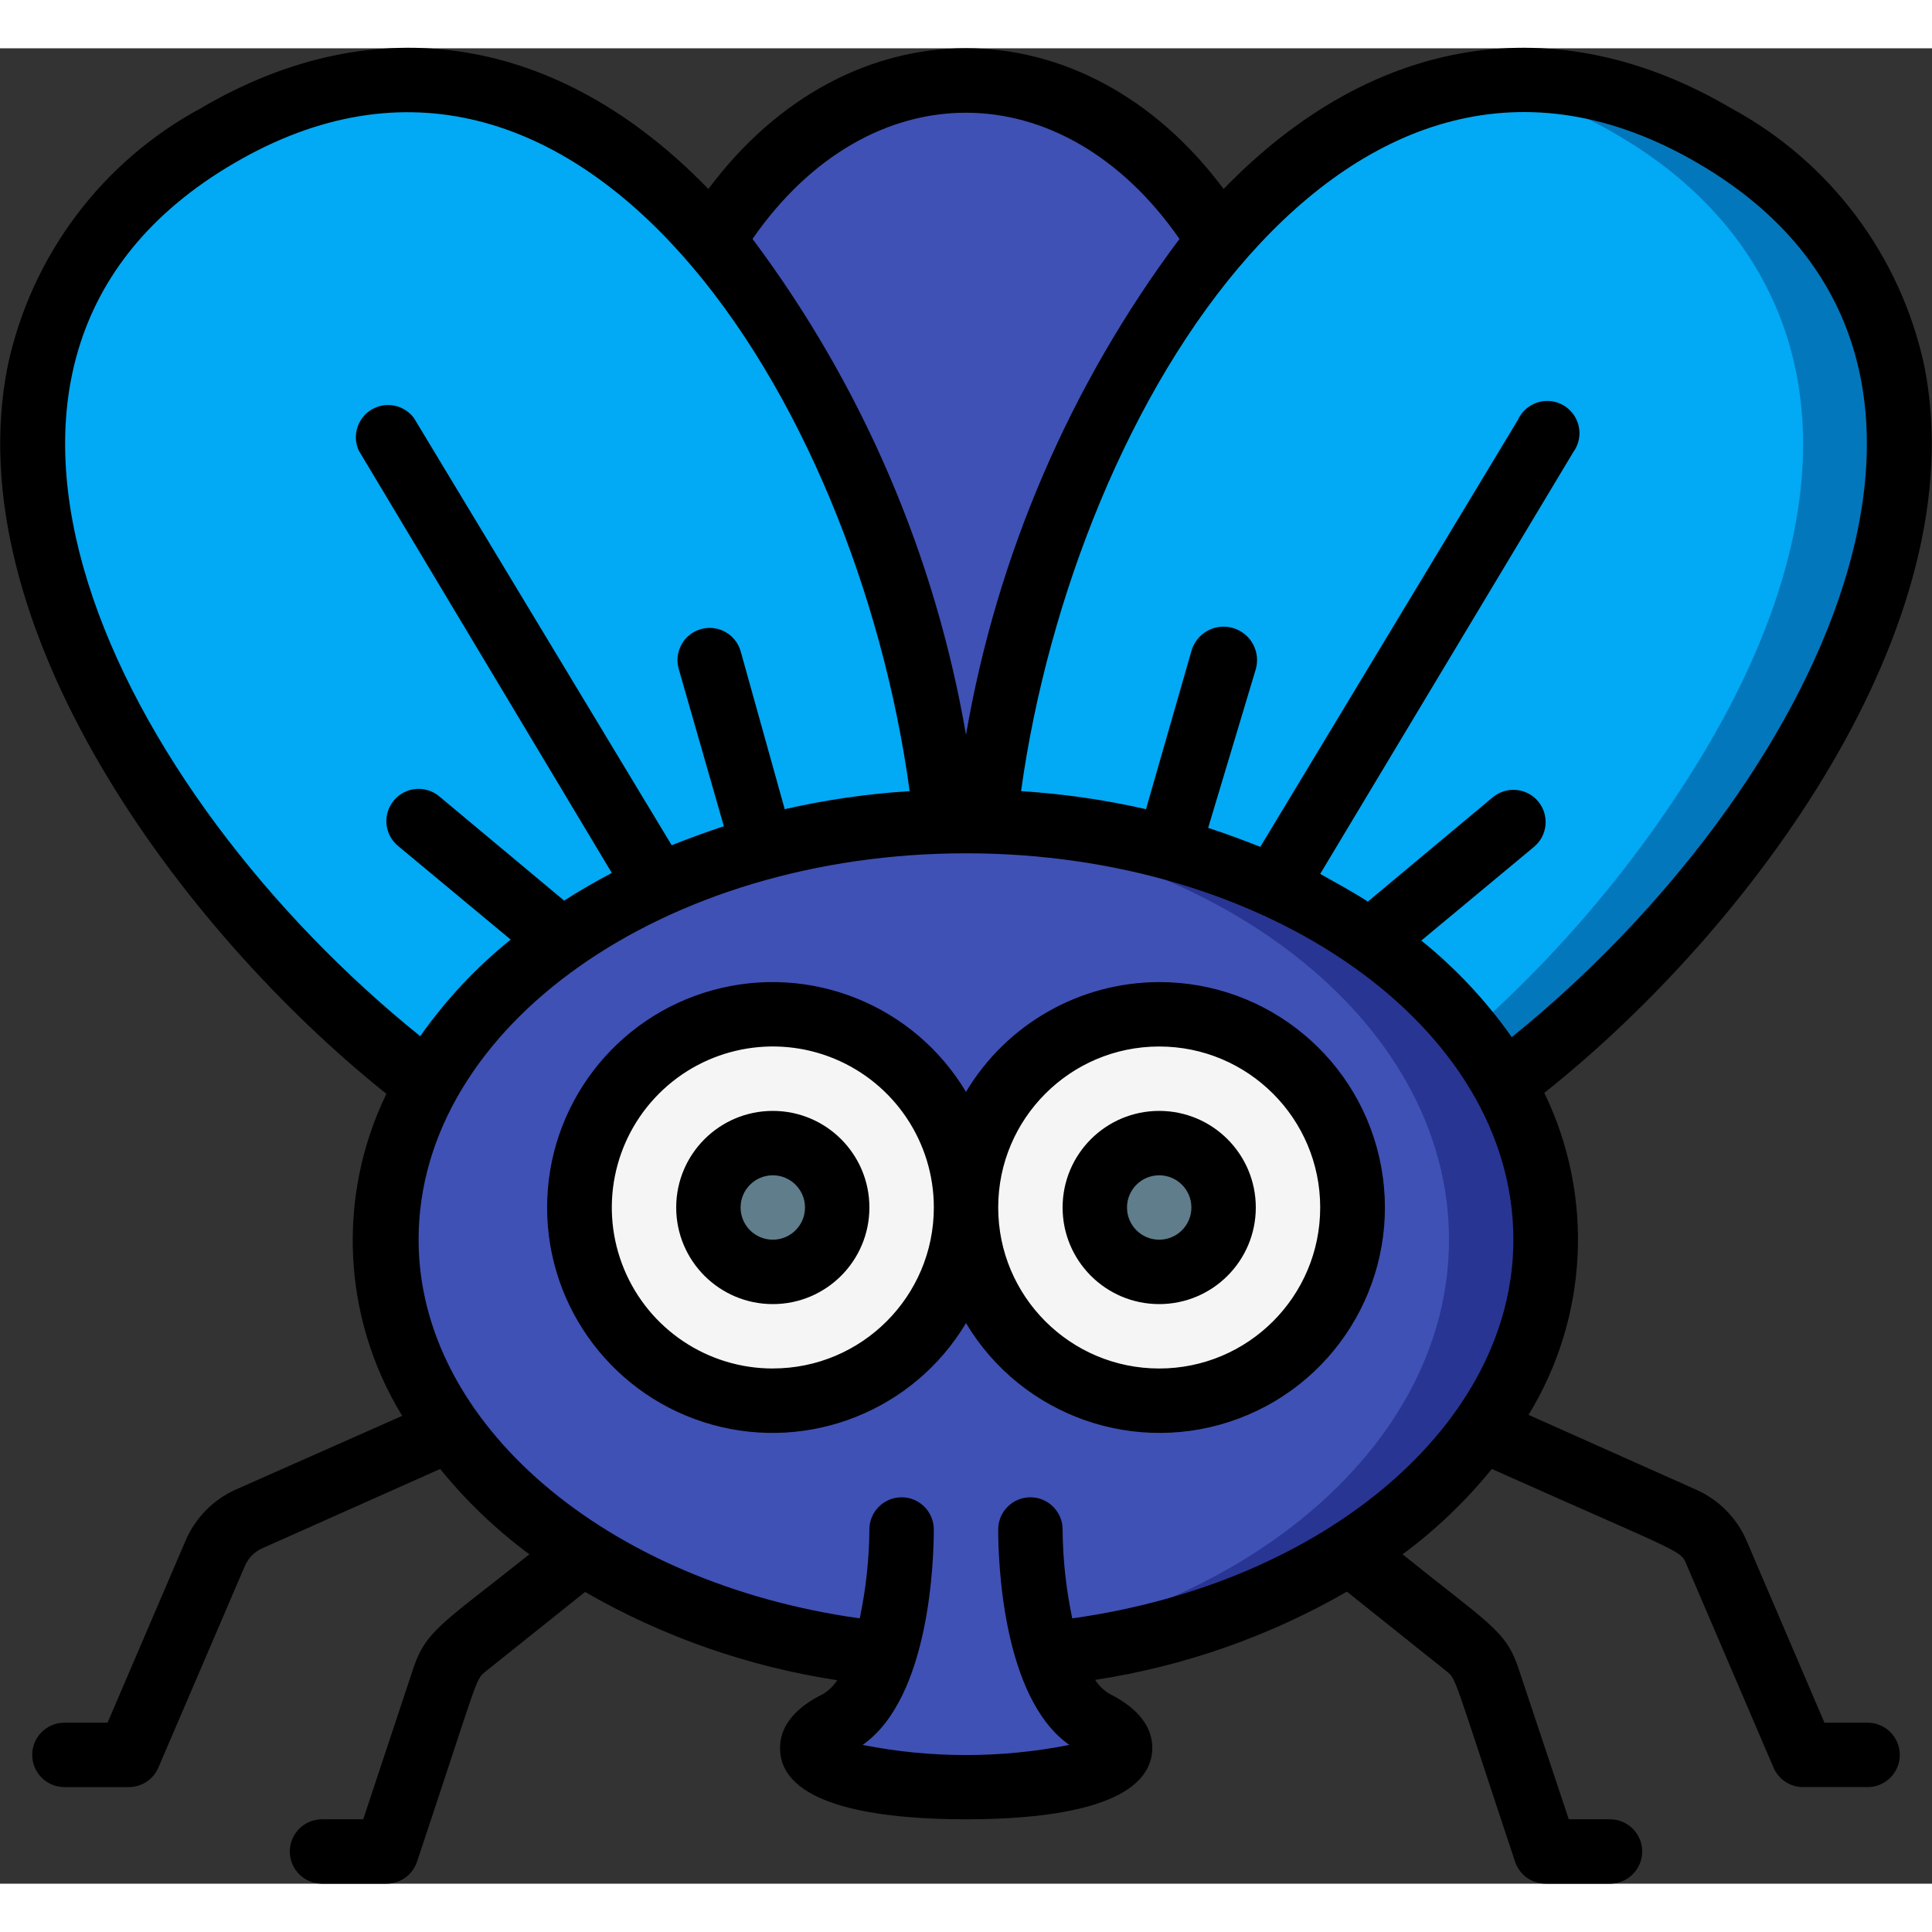 <svg height="512" viewBox="0 0 60 57" width="512" xmlns="http://www.w3.org/2000/svg"><rect x="0" y="0" width="60" height="57" fill="#333333" stroke="none"/><g id="010---Fly" fill="none"><g id="Icons" transform="translate(1 1)"><path id="Shape" d="m36.87 5c-3.94 4.62-6.65 11.93-7.25 18-.28 0-1 0-1.24 0-.6-6.1-3.3-13.41-7.25-18 3.98-6.65 11.75-6.67 15.74 0z" fill="#3f51b5"/><path id="Shape" d="m12.28 31.18c-3.731-2.86-6.881-6.407-9.28-10.45-5.34-9.06-3-15.66 2.74-19.01s12.69-2.07 17.93 6.87c2.548 4.427 4.151 9.333 4.71 14.41z" fill="#02a9f4"/><path id="Shape" d="m55 20.73c-2.408 4.045-5.568 7.592-9.31 10.45l-16.07-8.18c.88-8.85 6.38-21.59 15.22-22.89 2.585-.332 5.205.237 7.42 1.61 5.74 3.35 8.08 9.95 2.74 19.01z" fill="#0377bc"/><path id="Shape" d="m52 20.73c-2.153 3.613-4.905 6.832-8.14 9.52l-14.24-7.25c.87-8.76 6.32-21.59 15.22-22.9 1.562.251 3.062.797 4.42 1.61 5.74 3.36 8.08 9.96 2.74 19.02z" fill="#02a9f4"/><path id="Shape" d="m47 36c0 6.55-6.71 12-15.44 12.87h-5.12c-8.73-.87-15.44-6.32-15.44-12.87 0-6.82 7.26-12.4 16.5-12.95.49 0 1-.05 1.5-.05 9.94 0 18 5.82 18 13z" fill="#283593"/><path id="Shape" d="m44 36c0 6.55-6.71 12-15.44 12.87h-2.12c-8.73-.87-15.44-6.32-15.44-12.87 0-6.82 7.26-12.4 16.5-12.95 9.24.55 16.5 6.13 16.5 12.95z" fill="#3f51b5"/><circle id="Oval" cx="23" cy="35" fill="#f5f5f5" r="6"/><circle id="Oval" cx="35" cy="35" fill="#f5f5f5" r="6"/><path id="Shape" d="m31.13 46.86c.2 1.53.68 3.54 1.87 4.14 2 1 0 2-4 2s-6-1-4-2c1.19-.6 1.67-2.61 1.87-4.14.146-1.064 1.056-1.857 2.13-1.857s1.984.793 2.13 1.857z" fill="#3f51b5"/><g fill="#607d8b"><circle id="Oval" cx="23" cy="35" r="2"/><circle id="Oval" cx="35" cy="35" r="2"/></g></g><g id="Layer_10" fill="#000" transform="translate(0 -1)"><path id="Shape" d="m12 33.47c-1.552 3.199-1.367 6.968.49 10l-5.19 2.3c-.685.314-1.229.869-1.53 1.56l-2.43 5.67h-1.34c-.552 0-1 .448-1 1s.448 1 1 1h2c.401-0.0.764-.24.92-.61l2.69-6.27c.105-.233.289-.421.52-.53l5.54-2.47c.808.997 1.739 1.887 2.77 2.65-2.63 2.1-3.18 2.34-3.58 3.47l-1.58 4.76h-1.28c-.552 0-1 .448-1 1s.448 1 1 1h2c.43.001.812-.273.95-.68 1.93-5.78 1.8-5.64 2.13-5.91l3.09-2.47c2.417 1.392 5.072 2.321 7.83 2.74-.112.175-.263.322-.44.43-1.38.68-1.4 1.54-1.3 2 .36 1.56 3.32 1.89 5.74 1.89s5.38-.33 5.75-1.9c.1-.45.08-1.31-1.3-2-.177-.108-.328-.255-.44-.43 2.754-.42 5.406-1.349 7.82-2.74l3.09 2.47c.32.26.19.08 2.13 5.91.134.411.517.69.95.69h2c.552 0 1-.448 1-1s-.448-1-1-1h-1.28l-1.59-4.77c-.39-1.12-1-1.38-3.57-3.46 1.031-.763 1.962-1.653 2.77-2.65 6.07 2.71 5.85 2.5 6.06 3l2.69 6.28c.16.366.521.601.92.6h2c.552 0 1-.448 1-1s-.448-1-1-1h-1.34l-2.43-5.68c-.305-.689-.853-1.24-1.54-1.55l-5.22-2.33c1.857-3.032 2.042-6.801.49-10 6.41-5.09 13.41-14.55 11.8-22.58-.733-3.416-2.926-6.34-6-8-5.44-3.2-11.13-2.27-15.76 2.51-4.34-5.83-11.66-5.83-16 0-4.63-4.78-10.32-5.71-15.76-2.51-3.076 1.658-5.269 4.583-6 8-1.61 8.06 5.39 17.52 11.76 22.61zm21.3 16.29c-.192-.908-.293-1.832-.3-2.76 0-.552-.448-1-1-1s-1 .448-1 1c0 .89.11 5.22 2.21 6.69-2.119.42-4.301.42-6.42 0 2.1-1.47 2.21-5.8 2.21-6.69 0-.552-.448-1-1-1s-1 .448-1 1c-.007.928-.108 1.852-.3 2.76-7.87-1.1-13.7-6.05-13.7-11.76 0-6.62 7.63-12 17-12s17 5.38 17 12c0 5.71-5.83 10.66-13.7 11.76zm19.45-45.18c10.44 6.11 3.53 19.59-5.8 27.13-.793-1.126-1.738-2.136-2.81-3l3.5-2.91c.425-.353.483-.985.13-1.41s-.985-.483-1.41-.13l-3.88 3.24c-.48-.31-1-.59-1.48-.86l7.86-13.1c.225-.309.254-.718.075-1.056-.178-.337-.533-.544-.915-.532-.382.012-.723.24-.88.588l-8 13.26c-.53-.21-1.07-.41-1.62-.59l1.48-4.93c.1-.357.002-.741-.258-1.006s-.641-.372-1-.28c-.359.092-.642.369-.742.726l-1.41 4.91c-1.276-.291-2.574-.479-3.88-.56 1.66-11.99 10.19-25.85 21.04-19.49zm-16.12 2.34c-3.395 4.538-5.667 9.815-6.63 15.4-.961-5.585-3.233-10.863-6.63-15.4 3.63-5.23 9.63-5.22 13.26 0zm-29.38-2.34c10.75-6.31 19.35 7.33 21 19.49-1.306.081-2.604.269-3.88.56l-1.37-4.91c-.155-.53-.71-.835-1.24-.68s-.835.71-.68 1.24l1.4 4.88c-.55.18-1.09.38-1.62.59l-8-13.26c-.302-.415-.868-.534-1.311-.276-.443.258-.62.809-.409 1.276l7.86 13.12c-.51.27-1 .55-1.48.86l-3.88-3.24c-.425-.353-1.057-.295-1.41.13s-.295 1.057.13 1.41l3.5 2.91c-1.072.864-2.017 1.874-2.81 3-9.35-7.53-16.23-20.99-5.8-27.1z"/><path id="Shape" d="m36 30c-2.46.003-4.738 1.298-6 3.41-1.615-2.703-4.836-3.995-7.871-3.158s-5.138 3.599-5.138 6.748 2.103 5.91 5.138 6.748 6.256-.455 7.871-3.158c1.736 2.906 5.303 4.153 8.472 2.963s5.031-4.478 4.424-7.809c-.607-3.33-3.511-5.749-6.896-5.744zm-12 12c-2.022 0-3.845-1.218-4.619-3.087-.774-1.868-.346-4.019 1.084-5.449s3.581-1.858 5.449-1.084c1.868.774 3.087 2.597 3.087 4.619 0 2.761-2.239 5-5 5zm12 0c-2.761 0-5-2.239-5-5s2.239-5 5-5 5 2.239 5 5-2.239 5-5 5z"/><path id="Shape" d="m24 34c-1.657 0-3 1.343-3 3s1.343 3 3 3 3-1.343 3-3-1.343-3-3-3zm0 4c-.552 0-1-.448-1-1s.448-1 1-1 1 .448 1 1-.448 1-1 1z"/><path id="Shape" d="m36 34c-1.657 0-3 1.343-3 3s1.343 3 3 3 3-1.343 3-3-1.343-3-3-3zm0 4c-.552 0-1-.448-1-1s.448-1 1-1 1 .448 1 1-.448 1-1 1z"/></g></g></svg>